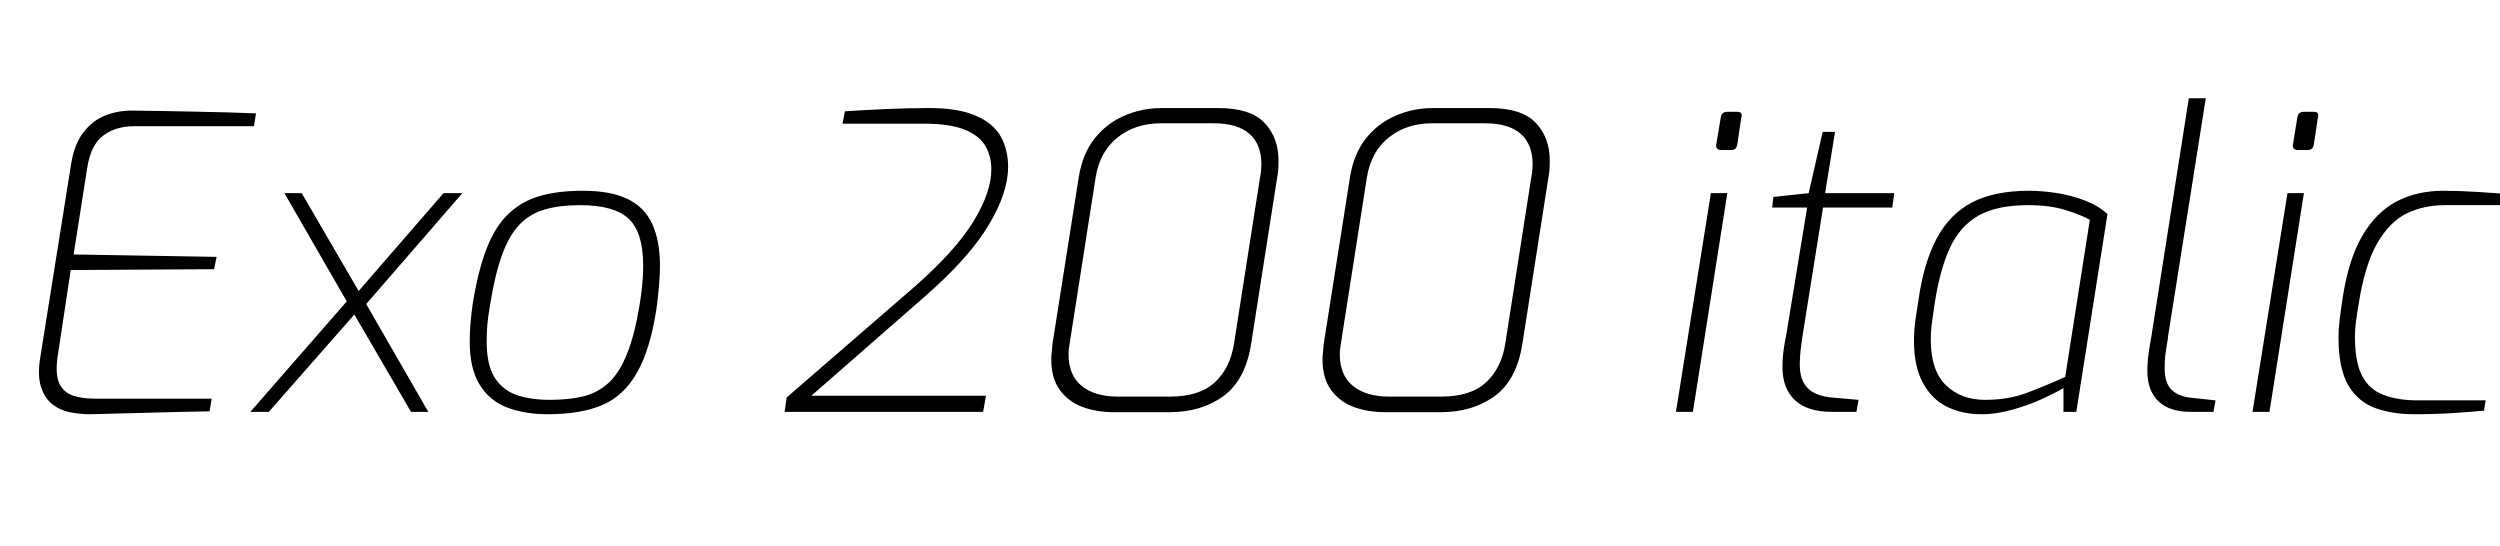 <svg xmlns="http://www.w3.org/2000/svg" xmlns:xlink="http://www.w3.org/1999/xlink" width="145.992" height="31.896"><path fill="black" d="M5.26 24.19L5.26 24.19Q4.66 24.19 4.07 24.07Q3.48 23.95 3.04 23.59Q2.59 23.23 2.39 22.57Q2.18 21.91 2.35 20.88L2.35 20.88L4.15 9.60Q4.34 8.38 4.91 7.68Q5.47 6.98 6.24 6.71Q7.01 6.43 7.82 6.46L7.82 6.46Q9.60 6.48 11.39 6.52Q13.18 6.55 14.95 6.62L14.95 6.62L14.83 7.37L7.82 7.37Q6.77 7.37 6.04 7.91Q5.30 8.45 5.09 9.82L5.09 9.82L4.30 14.86L12.65 15.00L12.50 15.72L4.13 15.77L3.36 20.86Q3.22 21.89 3.47 22.40Q3.72 22.92 4.26 23.10Q4.80 23.28 5.54 23.28L5.54 23.28L12.36 23.28L12.24 24.02Q10.51 24.05 8.77 24.10Q7.03 24.14 5.26 24.19ZM25.01 24.05L24 24.05L20.52 18.07L16.61 11.28L17.62 11.28L21.22 17.47L25.01 24.05ZM15.70 24.05L14.62 24.05L20.47 17.35L20.76 18.29L15.70 24.05ZM27 11.28L21.19 17.98L20.86 17.09L25.90 11.28L27 11.28ZM31.97 24.19L31.97 24.19Q30.65 24.19 29.62 23.80Q28.58 23.40 28.01 22.46Q27.43 21.53 27.43 19.94L27.43 19.94Q27.43 19.39 27.48 18.82Q27.53 18.24 27.62 17.64L27.62 17.64Q27.94 15.72 28.44 14.46Q28.94 13.20 29.70 12.48Q30.46 11.76 31.51 11.45Q32.57 11.14 34.03 11.14L34.03 11.14Q35.69 11.14 36.67 11.63Q37.66 12.12 38.10 13.10Q38.54 14.09 38.54 15.53L38.54 15.53Q38.54 16.08 38.48 16.73Q38.42 17.38 38.33 18.07L38.33 18.07Q37.97 20.40 37.21 21.74Q36.46 23.09 35.20 23.64Q33.94 24.19 31.97 24.19ZM32.11 23.35L32.11 23.35Q33.24 23.35 34.09 23.14Q34.94 22.92 35.57 22.33Q36.19 21.74 36.62 20.65Q37.06 19.56 37.34 17.86L37.34 17.86Q37.46 17.16 37.51 16.58Q37.56 16.01 37.56 15.50L37.56 15.50Q37.56 13.58 36.72 12.78Q35.88 11.98 33.86 11.98L33.86 11.98Q32.69 11.98 31.82 12.23Q30.96 12.48 30.35 13.10Q29.74 13.73 29.32 14.88Q28.90 16.03 28.61 17.86L28.61 17.86Q28.51 18.43 28.46 18.95Q28.42 19.46 28.42 19.92L28.42 19.92Q28.42 21.34 28.90 22.07Q29.38 22.80 30.20 23.08Q31.03 23.35 32.11 23.35ZM57.41 24.05L45.82 24.05L45.94 23.21L53.40 16.75Q55.80 14.64 56.84 12.94Q57.89 11.23 57.89 9.89L57.89 9.89Q57.89 9.12 57.54 8.52Q57.19 7.92 56.33 7.57Q55.46 7.22 53.90 7.22L53.90 7.22L49.20 7.22L49.34 6.50Q50.40 6.43 51.70 6.37Q52.99 6.31 54.26 6.31L54.26 6.31Q55.97 6.31 56.99 6.76Q58.01 7.20 58.44 7.97Q58.87 8.74 58.87 9.74L58.87 9.74Q58.87 11.26 57.73 13.15Q56.59 15.05 54.07 17.26L54.07 17.26L47.38 23.11L57.58 23.11L57.41 24.05ZM68.30 24.07L65.04 24.07Q64.03 24.07 63.20 23.76Q62.38 23.45 61.88 22.76Q61.39 22.08 61.39 20.98L61.39 20.98Q61.39 20.78 61.42 20.56Q61.44 20.33 61.46 20.09L61.46 20.09L63.00 10.32Q63.22 8.98 63.92 8.09Q64.63 7.20 65.65 6.76Q66.67 6.31 67.85 6.31L67.85 6.31L71.14 6.31Q73.03 6.31 73.85 7.18Q74.66 8.04 74.66 9.38L74.66 9.38Q74.66 9.62 74.65 9.84Q74.64 10.06 74.59 10.32L74.59 10.32L73.06 20.09Q72.72 22.22 71.42 23.15Q70.13 24.07 68.30 24.07L68.30 24.07ZM65.28 23.16L65.28 23.16L68.33 23.16Q70.06 23.16 70.96 22.31Q71.86 21.46 72.07 20.02L72.07 20.02L73.58 10.37Q73.63 10.15 73.64 9.96Q73.66 9.77 73.66 9.60L73.66 9.60Q73.66 8.42 72.96 7.81Q72.26 7.20 70.87 7.20L70.87 7.20L67.80 7.20Q66.29 7.20 65.26 8.03Q64.22 8.86 63.98 10.37L63.98 10.37L62.47 20.02Q62.45 20.18 62.42 20.36Q62.40 20.54 62.40 20.69L62.40 20.69Q62.40 21.91 63.17 22.54Q63.94 23.16 65.28 23.16ZM84.14 24.07L80.88 24.07Q79.87 24.07 79.04 23.76Q78.22 23.45 77.72 22.76Q77.23 22.08 77.23 20.98L77.23 20.98Q77.23 20.78 77.26 20.56Q77.28 20.33 77.30 20.09L77.30 20.09L78.84 10.32Q79.06 8.98 79.76 8.09Q80.47 7.20 81.49 6.76Q82.51 6.31 83.69 6.31L83.69 6.31L86.98 6.31Q88.87 6.31 89.69 7.18Q90.50 8.04 90.50 9.38L90.50 9.38Q90.50 9.62 90.49 9.84Q90.48 10.06 90.43 10.32L90.43 10.32L88.90 20.09Q88.56 22.22 87.26 23.15Q85.97 24.07 84.14 24.07L84.14 24.07ZM81.12 23.16L81.12 23.16L84.17 23.16Q85.90 23.16 86.80 22.31Q87.70 21.46 87.91 20.02L87.91 20.02L89.42 10.37Q89.47 10.15 89.48 9.96Q89.50 9.77 89.50 9.60L89.50 9.60Q89.50 8.42 88.80 7.81Q88.10 7.20 86.71 7.20L86.71 7.20L83.64 7.20Q82.13 7.20 81.10 8.03Q80.06 8.86 79.82 10.37L79.82 10.37L78.31 20.02Q78.29 20.18 78.26 20.36Q78.24 20.54 78.24 20.69L78.24 20.69Q78.24 21.91 79.01 22.54Q79.78 23.16 81.12 23.16ZM101.09 8.76L100.49 8.76Q100.37 8.76 100.28 8.68Q100.20 8.59 100.22 8.45L100.22 8.45L100.49 6.84Q100.54 6.53 100.87 6.53L100.87 6.53L101.47 6.53Q101.62 6.53 101.68 6.62Q101.74 6.72 101.69 6.84L101.69 6.84L101.45 8.45Q101.40 8.76 101.09 8.76L101.09 8.76ZM98.86 24.05L97.87 24.05L99.91 11.28L100.87 11.28L98.86 24.05ZM108.41 24.05L106.97 24.05Q105.53 24.05 104.81 23.36Q104.09 22.68 104.09 21.43L104.09 21.43Q104.09 20.90 104.16 20.42Q104.23 19.94 104.33 19.44L104.33 19.44L105.53 12.12L103.49 12.12L103.56 11.50L105.62 11.28L106.44 7.70L107.16 7.70L106.58 11.28L110.62 11.28L110.50 12.12L106.46 12.12L105.29 19.44Q105.22 19.87 105.16 20.36Q105.10 20.86 105.10 21.29L105.10 21.29Q105.10 22.18 105.54 22.64Q105.98 23.11 106.94 23.21L106.94 23.21L108.53 23.35L108.41 24.05ZM115.70 24.19L115.70 24.19Q114.60 24.19 113.71 23.76Q112.82 23.33 112.30 22.37Q111.77 21.41 111.77 19.92L111.77 19.92Q111.77 19.34 111.85 18.71Q111.94 18.07 112.03 17.54L112.03 17.54Q112.34 15.34 113.10 13.92Q113.86 12.50 115.16 11.82Q116.47 11.14 118.49 11.14L118.49 11.14Q119.23 11.14 120.08 11.27Q120.94 11.40 121.73 11.70Q122.52 12.00 123.07 12.50L123.07 12.50L121.25 24.05L120.50 24.05L120.50 22.66Q120.17 22.87 119.38 23.24Q118.58 23.62 117.60 23.90Q116.62 24.19 115.70 24.19ZM115.92 23.35L115.92 23.35Q117.29 23.35 118.39 22.93Q119.50 22.51 120.60 22.01L120.60 22.01L122.04 12.84Q121.61 12.58 120.67 12.28Q119.74 11.98 118.42 11.98L118.42 11.98Q116.62 11.98 115.54 12.59Q114.46 13.20 113.87 14.47Q113.28 15.74 112.97 17.78L112.97 17.78Q112.87 18.43 112.81 18.91Q112.75 19.39 112.75 19.80L112.75 19.80Q112.75 21.65 113.64 22.50Q114.53 23.35 115.92 23.35ZM129.26 24.05L127.92 24.05Q126.70 24.05 126.05 23.44Q125.40 22.82 125.40 21.67L125.40 21.67Q125.40 21.12 125.47 20.64Q125.54 20.16 125.62 19.73L125.62 19.73L127.82 5.74L128.81 5.74L126.62 19.56Q126.60 19.80 126.54 20.12Q126.48 20.45 126.44 20.80Q126.41 21.14 126.41 21.50L126.41 21.50Q126.41 22.39 126.83 22.78Q127.25 23.16 127.97 23.23L127.97 23.23L129.38 23.38L129.26 24.05ZM134.76 8.76L134.16 8.76Q134.04 8.76 133.96 8.68Q133.87 8.59 133.90 8.45L133.90 8.45L134.16 6.84Q134.21 6.53 134.54 6.53L134.54 6.53L135.14 6.53Q135.29 6.53 135.35 6.62Q135.41 6.72 135.36 6.84L135.36 6.84L135.12 8.45Q135.07 8.76 134.76 8.76L134.76 8.76ZM132.53 24.05L131.54 24.05L133.58 11.28L134.54 11.28L132.53 24.05ZM140.98 24.19L140.98 24.19Q139.68 24.19 138.68 23.82Q137.69 23.45 137.12 22.48Q136.56 21.50 136.56 19.68L136.56 19.68Q136.56 19.22 136.63 18.65Q136.70 18.07 136.80 17.42L136.80 17.42Q137.14 15.17 137.94 13.79Q138.74 12.41 139.94 11.77Q141.14 11.14 142.70 11.14L142.70 11.14Q143.57 11.14 144.71 11.21Q145.85 11.28 146.76 11.35L146.76 11.35L146.64 11.98L142.78 11.98Q141.53 11.98 140.53 12.47Q139.54 12.96 138.82 14.21Q138.10 15.46 137.74 17.74L137.74 17.74Q137.64 18.31 137.58 18.78Q137.52 19.25 137.52 19.63L137.52 19.63Q137.52 21.14 137.94 21.95Q138.36 22.75 139.19 23.06Q140.02 23.38 141.19 23.38L141.19 23.38L145.15 23.38L145.06 23.98Q144.31 24.05 143.28 24.12Q142.25 24.19 140.98 24.19Z"/></svg>